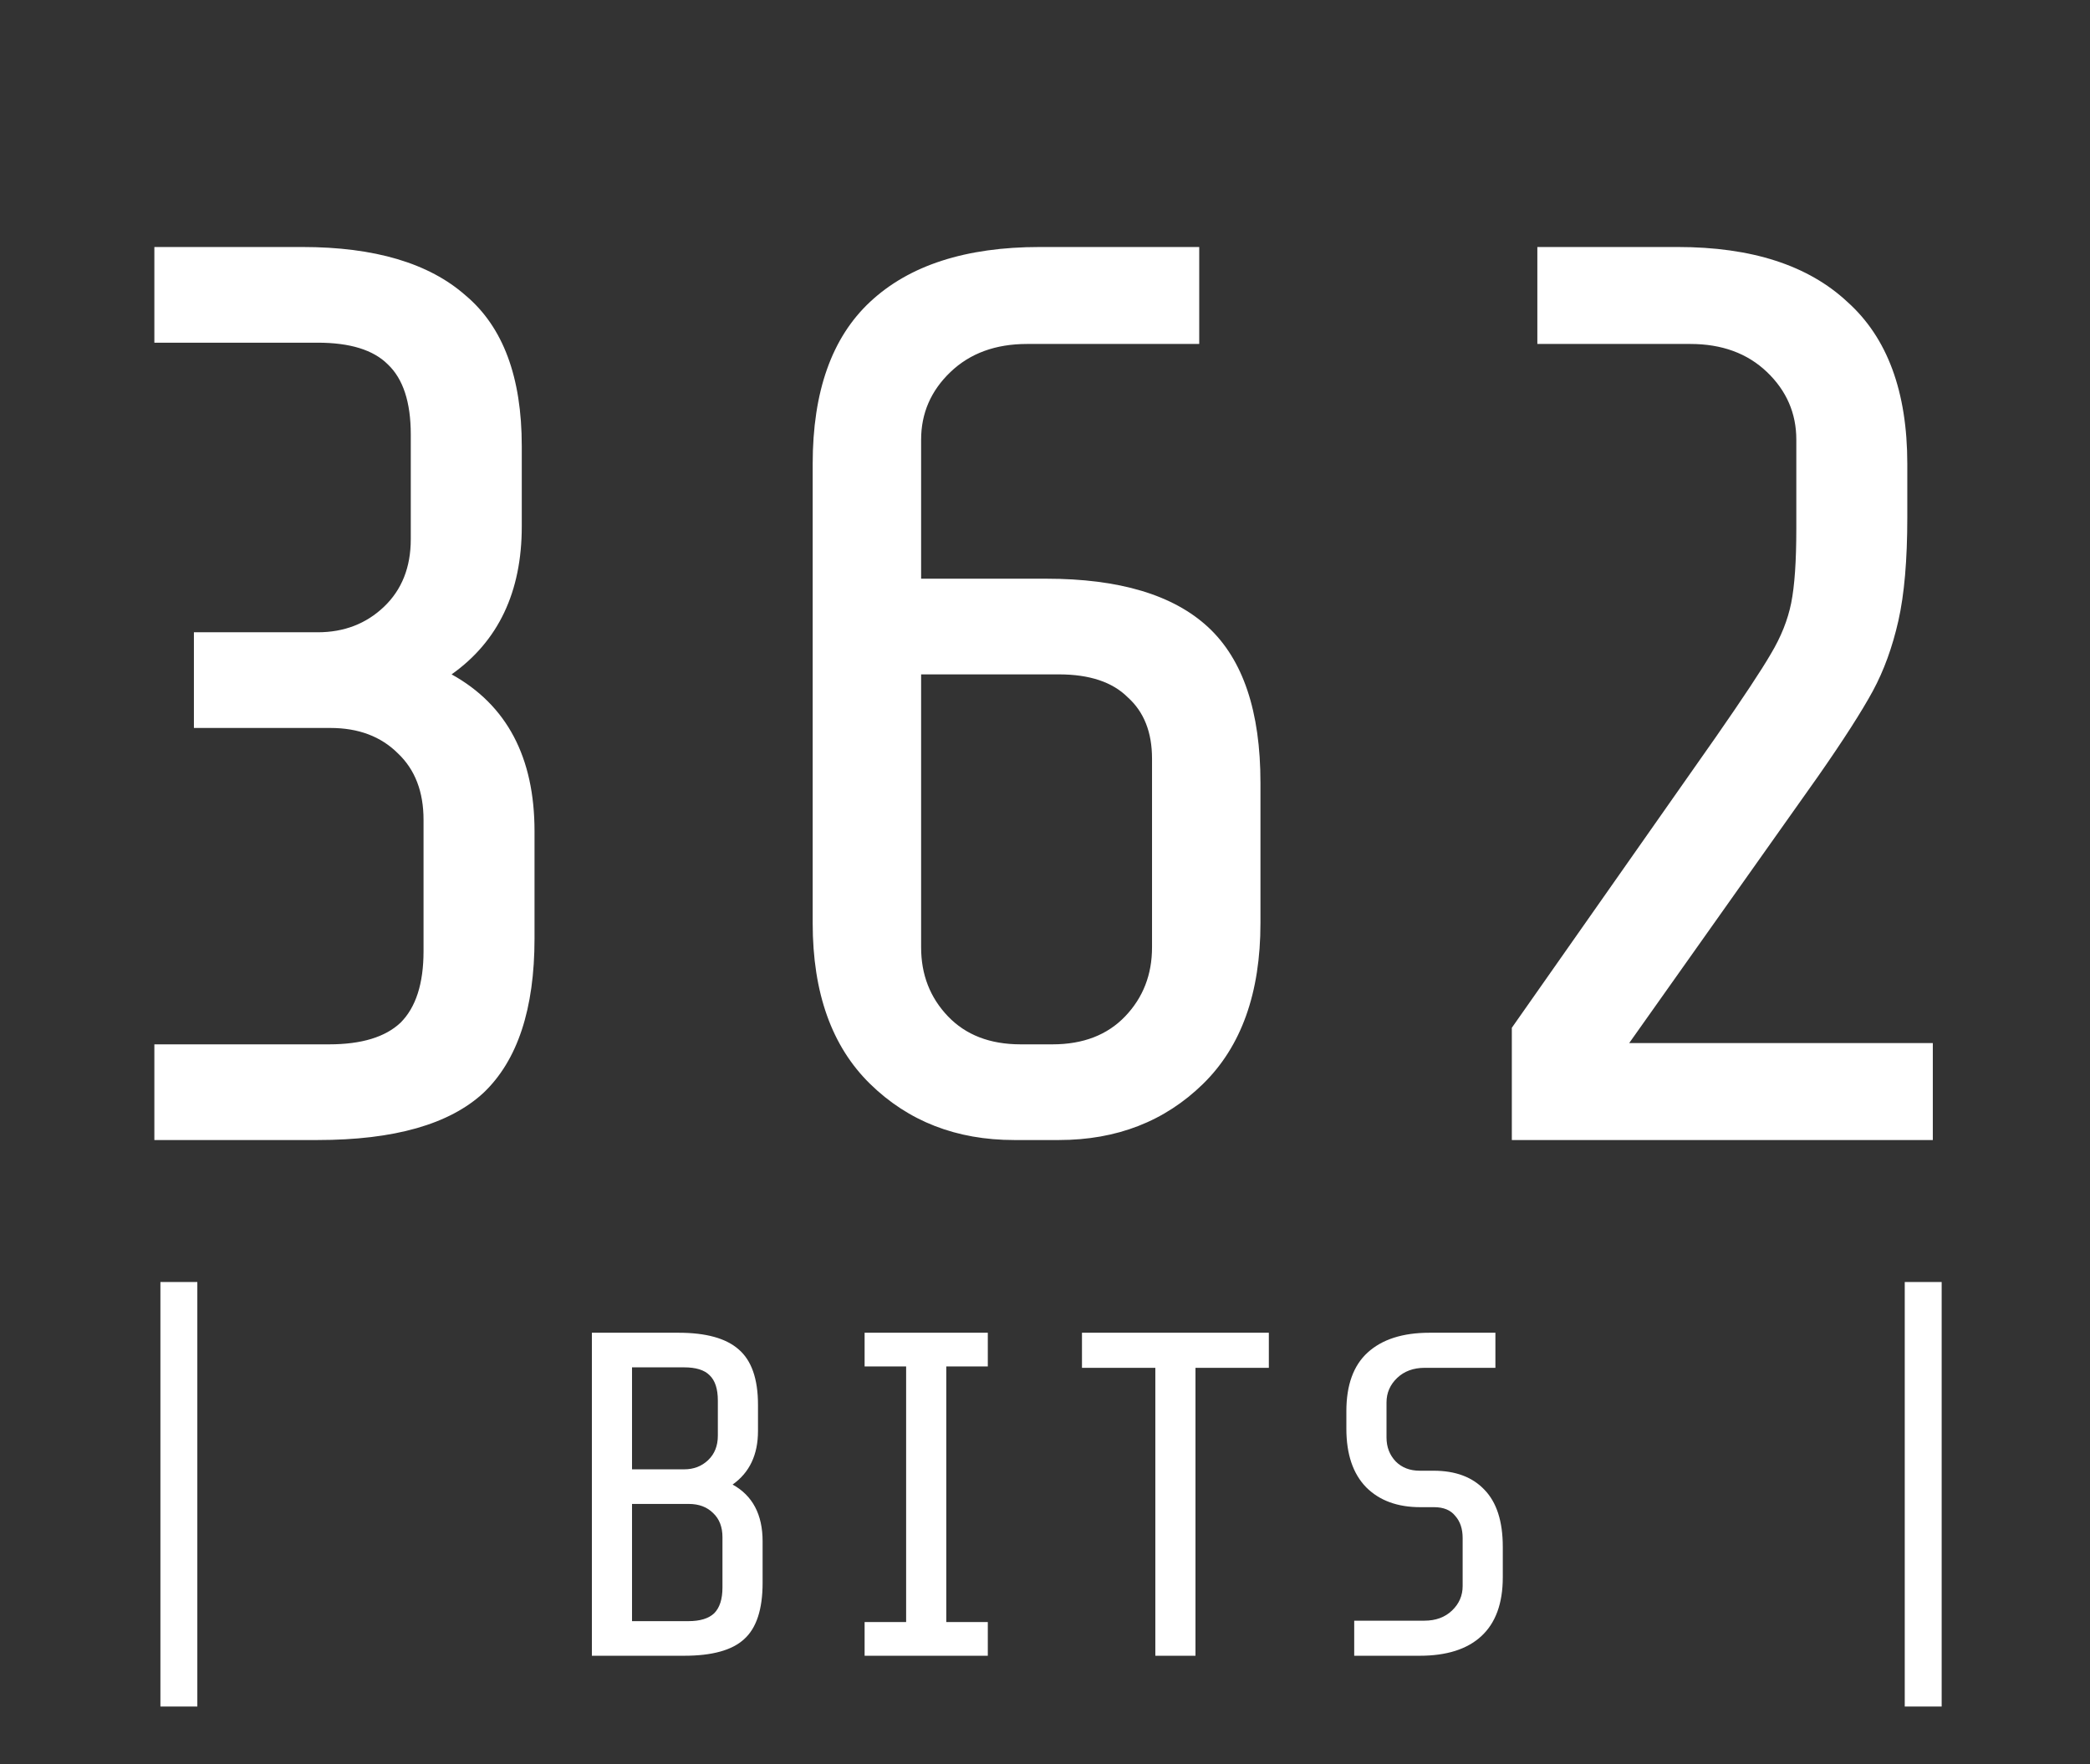 <svg width="77" height="65" viewBox="0 0 77 65" fill="none" xmlns="http://www.w3.org/2000/svg">
<rect x="0" y="0" width="77" height="65" fill="#333333" stroke="none"/>
<path d="M7.27 47.23V62.87H5.91V47.23H7.27ZM28.096 58.314C28.096 59.289 27.87 59.98 27.416 60.388C26.974 60.796 26.238 61 25.206 61H21.806V49.1H25.002C26.011 49.1 26.748 49.304 27.212 49.712C27.688 50.12 27.926 50.8 27.926 51.752V52.721C27.926 53.594 27.615 54.251 26.991 54.693C27.728 55.101 28.096 55.798 28.096 56.784V58.314ZM26.447 51.599C26.447 51.168 26.345 50.857 26.141 50.664C25.949 50.471 25.637 50.375 25.206 50.375H23.285V54.132H25.206C25.558 54.132 25.852 54.019 26.09 53.792C26.328 53.565 26.447 53.265 26.447 52.891V51.599ZM26.617 56.631C26.617 56.257 26.504 55.962 26.277 55.747C26.051 55.52 25.75 55.407 25.376 55.407H23.285V59.725H25.359C25.79 59.725 26.107 59.629 26.311 59.436C26.515 59.232 26.617 58.915 26.617 58.484V56.631ZM33.384 59.759V50.341H31.854V49.1H36.393V50.341H34.863V59.759H36.393V61H31.854V59.759H33.384ZM42.565 61V50.392H39.862V49.1H46.747V50.392H44.044V61H42.565ZM55.366 58.11C55.366 59.073 55.1 59.799 54.567 60.286C54.046 60.762 53.292 61 52.306 61H49.892V59.708H52.476C52.896 59.708 53.236 59.583 53.496 59.334C53.757 59.085 53.887 58.784 53.887 58.433V56.665C53.887 56.325 53.797 56.053 53.615 55.849C53.445 55.634 53.185 55.526 52.833 55.526H52.323C51.485 55.526 50.822 55.282 50.334 54.795C49.847 54.296 49.603 53.577 49.603 52.636V51.99C49.603 51.027 49.864 50.307 50.385 49.831C50.918 49.344 51.677 49.1 52.663 49.1H55.094V50.392H52.493C52.074 50.392 51.734 50.517 51.473 50.766C51.213 51.015 51.082 51.316 51.082 51.667V52.959C51.082 53.31 51.196 53.605 51.422 53.843C51.649 54.07 51.944 54.183 52.306 54.183H52.816C53.621 54.183 54.244 54.415 54.686 54.88C55.14 55.345 55.366 56.047 55.366 56.988V58.11ZM71.535 47.23V62.87H70.175V47.23H71.535Z" fill="white"/>
<path d="M19.693 34.574C19.693 37.175 19.066 39.07 17.813 40.261C16.56 41.42 14.523 42 11.703 42H5.687V38.475H12.126C13.317 38.475 14.194 38.209 14.758 37.676C15.322 37.112 15.604 36.235 15.604 35.044V30.203C15.604 29.169 15.291 28.354 14.664 27.759C14.037 27.132 13.207 26.819 12.173 26.819H7.144V23.294H11.703C12.674 23.294 13.489 22.981 14.147 22.354C14.805 21.727 15.134 20.897 15.134 19.863V16.009C15.134 14.818 14.852 13.957 14.288 13.424C13.755 12.891 12.894 12.625 11.703 12.625H5.687V9.1H11.139C13.802 9.1 15.808 9.695 17.155 10.886C18.534 12.045 19.223 13.894 19.223 16.432V19.393C19.223 21.806 18.361 23.623 16.638 24.845C18.675 25.973 19.693 27.9 19.693 30.626V34.574ZM46.438 34.01C46.438 36.579 45.733 38.553 44.323 39.932C42.913 41.311 41.142 42 39.012 42H37.367C35.236 42 33.466 41.311 32.056 39.932C30.646 38.553 29.941 36.579 29.941 34.01V17.09C29.941 14.427 30.646 12.437 32.056 11.121C33.497 9.774 35.581 9.1 38.307 9.1H44.182V12.672H37.837C36.678 12.672 35.737 13.017 35.017 13.706C34.296 14.395 33.936 15.226 33.936 16.197V21.32H38.542C41.236 21.32 43.226 21.915 44.511 23.106C45.795 24.297 46.438 26.208 46.438 28.84V34.01ZM33.936 34.903C33.936 35.906 34.265 36.752 34.923 37.441C35.581 38.13 36.474 38.475 37.602 38.475H38.777C39.905 38.475 40.798 38.13 41.456 37.441C42.114 36.752 42.443 35.906 42.443 34.903V27.947C42.443 26.976 42.145 26.224 41.55 25.691C40.986 25.127 40.14 24.845 39.012 24.845H33.936V34.903ZM63.219 27.148C64.221 25.707 64.895 24.688 65.24 24.093C65.616 23.466 65.866 22.84 65.992 22.213C66.117 21.586 66.18 20.678 66.18 19.487V16.197C66.18 15.226 65.819 14.395 65.099 13.706C64.378 13.017 63.438 12.672 62.279 12.672H56.639V9.1H61.809C64.535 9.1 66.618 9.774 68.06 11.121C69.532 12.437 70.269 14.427 70.269 17.09V19.064C70.269 20.631 70.159 21.9 69.94 22.871C69.72 23.842 69.407 24.704 69 25.456C68.592 26.208 67.919 27.258 66.979 28.605L60.023 38.428H71.209V42H55.699V37.864L63.219 27.148Z" fill="white"/>
</svg>
